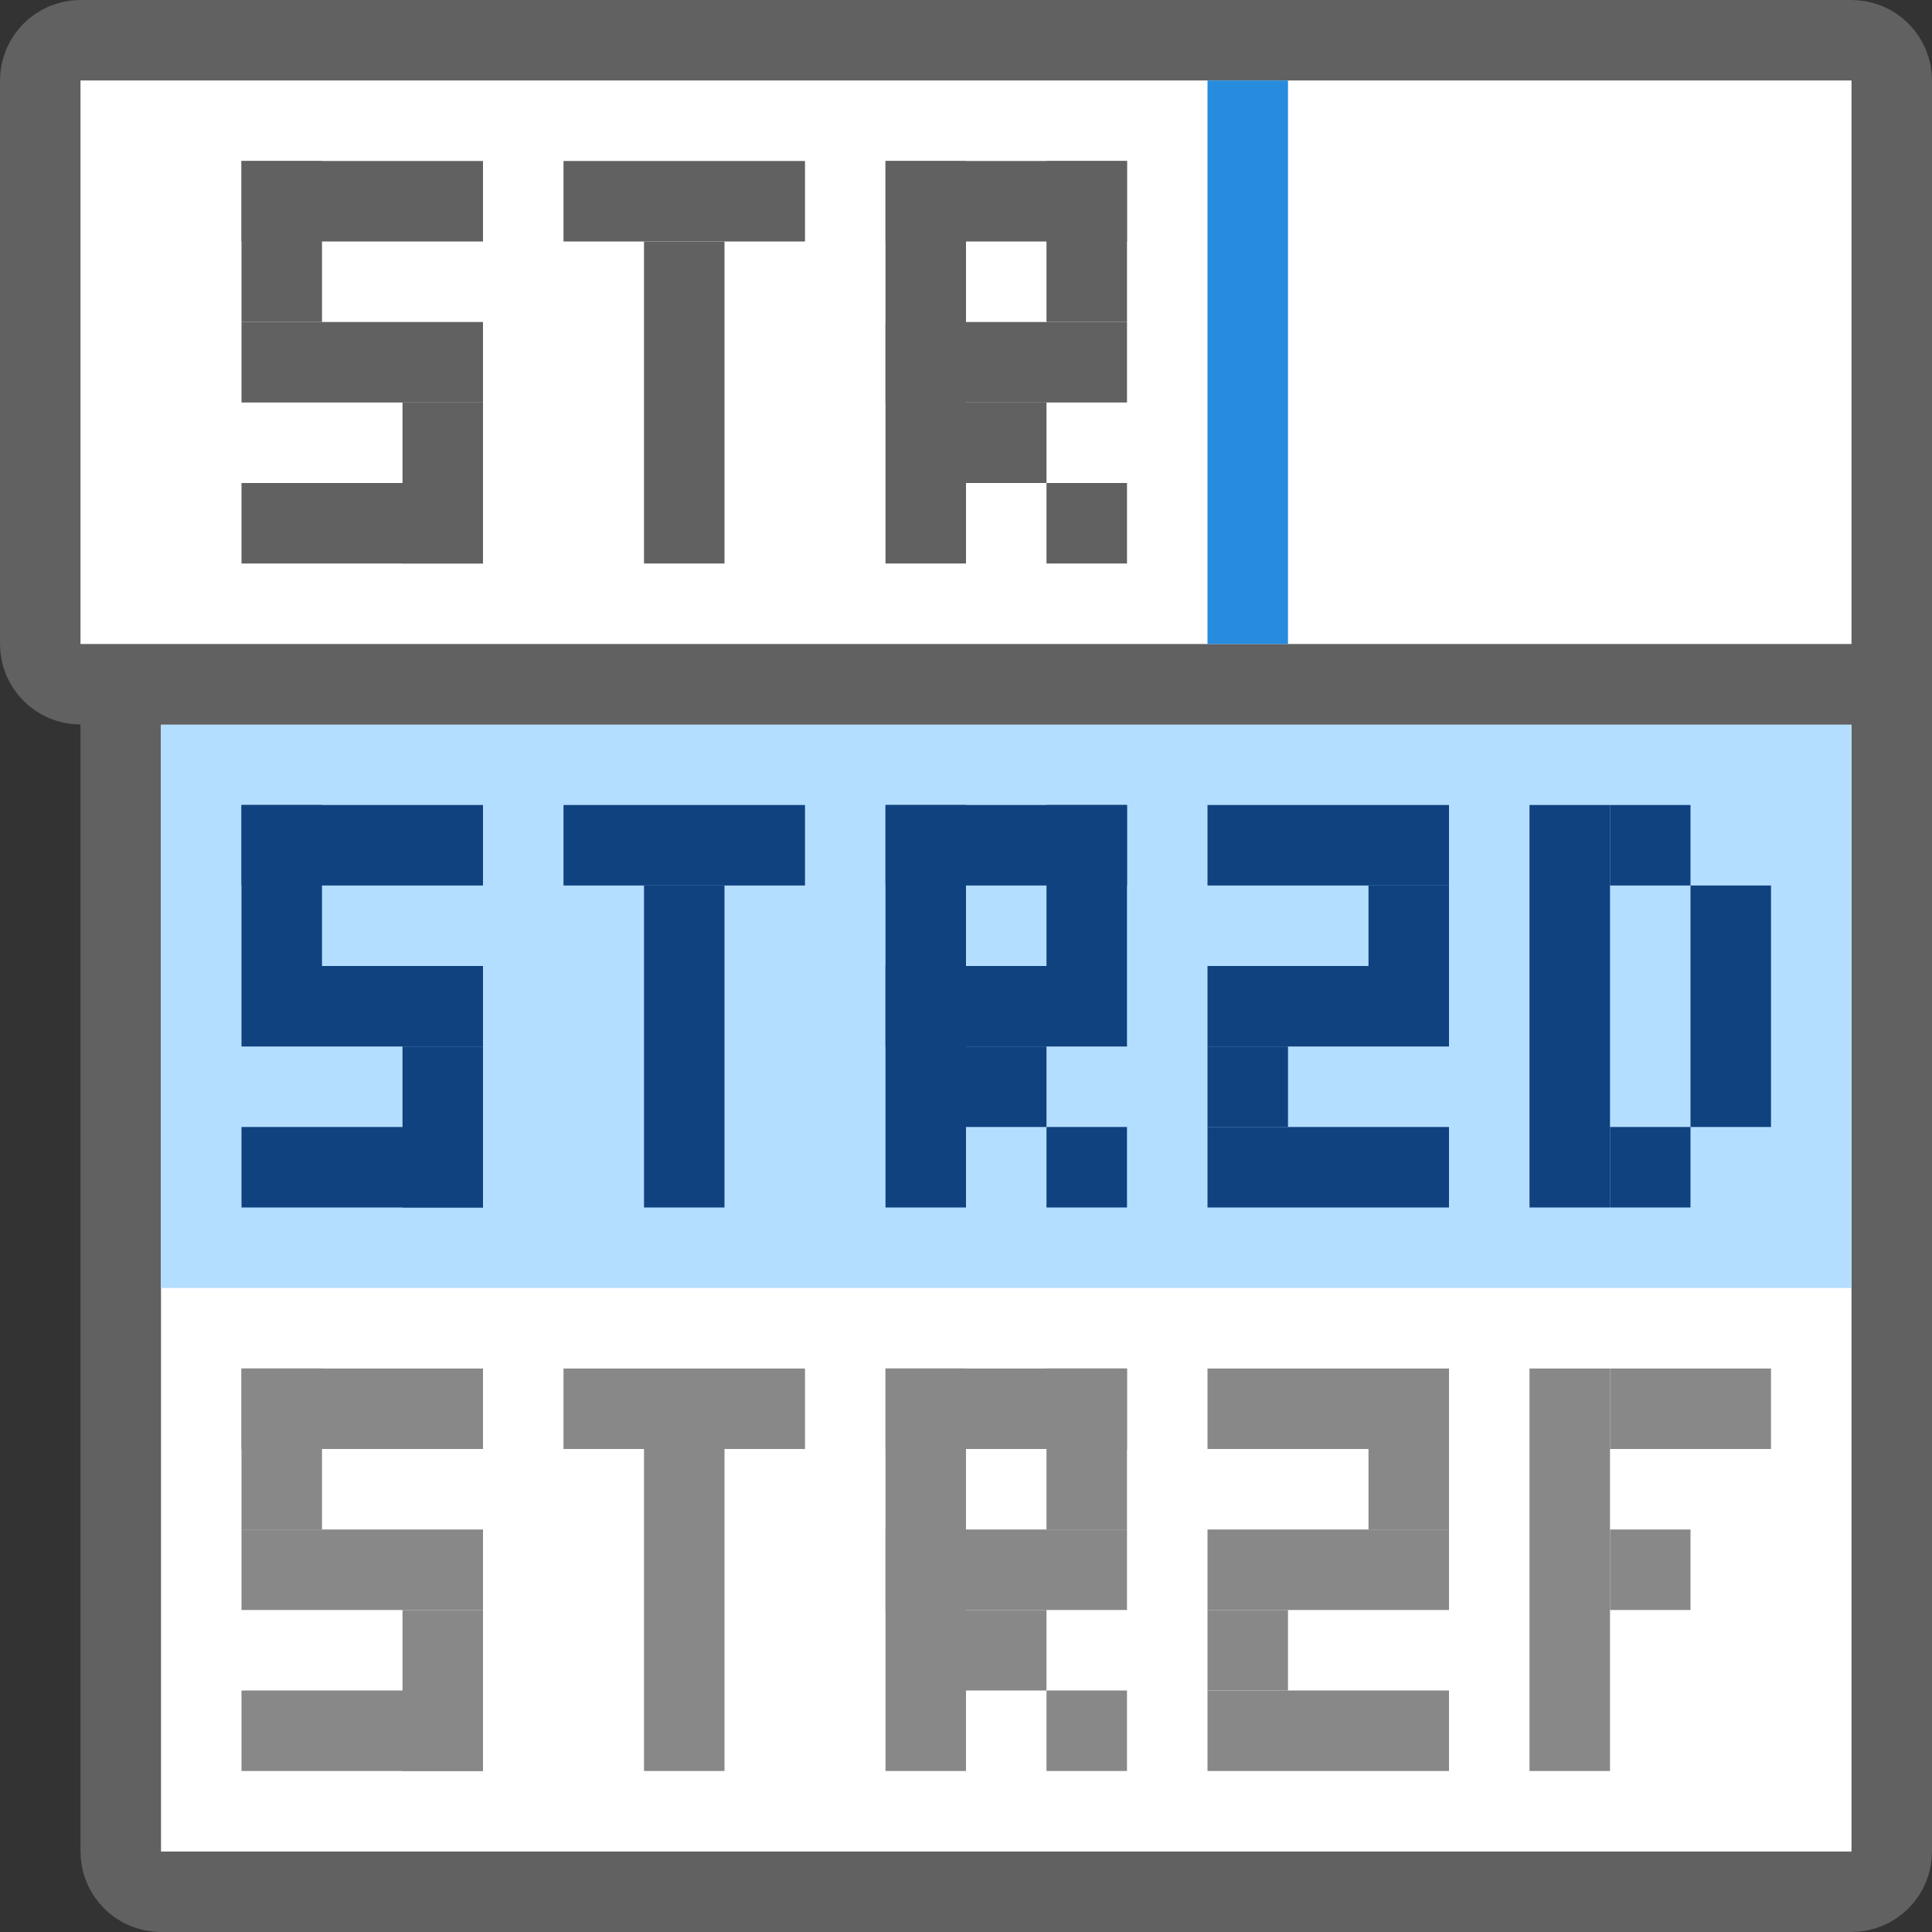 <svg width="24" height="24" viewBox="0 0 24 24" fill="none" xmlns="http://www.w3.org/2000/svg">
<rect x="0" y="0" width="24" height="24" fill="#333333" stroke="none"/>
<path d="M1.5 23V9C1.5 8.724 1.724 8.5 2 8.5H23C23.276 8.5 23.5 8.724 23.5 9V23C23.5 23.276 23.276 23.5 23 23.5H2C1.724 23.5 1.5 23.276 1.5 23Z" fill="#FFFFFF" stroke="#616161" stroke-linecap="square"/>
<rect x="2" y="9" width="21" height="7" fill="#B4DEFF"/>
<path d="M7 17H10V18H7V17Z" fill="#888889"/>
<path d="M11 17H14V18H11V17Z" fill="#888889"/>
<path d="M11 19H14V20H11V19Z" fill="#888889"/>
<path d="M15 17H18V18H15V17Z" fill="#888889"/>
<path d="M15 19H18V20H15V19Z" fill="#888889"/>
<path d="M15 21H18V22H15V21Z" fill="#888889"/>
<path d="M8 18H9V22H8V18Z" fill="#888889"/>
<path d="M11 17H12V22H11V17Z" fill="#888889"/>
<path d="M13 17H14V19H13V17Z" fill="#888889"/>
<path d="M13 21H14V22H13V21Z" fill="#888889"/>
<path d="M17 18H18V19H17V18Z" fill="#888889"/>
<path d="M20 17H22V18H20V17Z" fill="#888889"/>
<path d="M20 19H21V20H20V19Z" fill="#888889"/>
<path d="M19 17H20V22H19V17Z" fill="#888889"/>
<path d="M15 20H16V21H15V20Z" fill="#888889"/>
<path d="M12 20H13V21H12V20Z" fill="#888889"/>
<path d="M3 17H6V18H3V17Z" fill="#888889"/>
<path d="M3 17H4V19H3V17Z" fill="#888889"/>
<path d="M5 20H6V22H5V20Z" fill="#888889"/>
<path d="M3 19H6V20H3V19Z" fill="#888889"/>
<path d="M3 21H6V22H3V21Z" fill="#888889"/>
<path d="M7 10H10V11H7V10Z" fill="#104280"/>
<path d="M11 10H14V11H11V10Z" fill="#104280"/>
<path d="M11 12H14V13H11V12Z" fill="#104280"/>
<path d="M15 10H18V11H15V10Z" fill="#104280"/>
<path d="M15 12H18V13H15V12Z" fill="#104280"/>
<path d="M15 14H18V15H15V14Z" fill="#104280"/>
<path d="M8 11H9V15H8V11Z" fill="#104280"/>
<path d="M11 10H12V15H11V10Z" fill="#104280"/>
<path d="M13 10H14V12H13V10Z" fill="#104280"/>
<path d="M13 14H14V15H13V14Z" fill="#104280"/>
<path d="M17 11H18V12H17V11Z" fill="#104280"/>
<path d="M19 10H20V15H19V10Z" fill="#104280"/>
<path d="M21 11H22V14H21V11Z" fill="#104280"/>
<path d="M20 10H21V11H20V10Z" fill="#104280"/>
<path d="M20 14H21V15H20V14Z" fill="#104280"/>
<path d="M15 13H16V14H15V13Z" fill="#104280"/>
<path d="M12 13H13V14H12V13Z" fill="#104280"/>
<path d="M3 10H6V11H3V10Z" fill="#104280"/>
<path d="M3 10H4V12H3V10Z" fill="#104280"/>
<path d="M5 13H6V15H5V13Z" fill="#104280"/>
<path d="M3 12H6V13H3V12Z" fill="#104280"/>
<path d="M3 14H6V15H3V14Z" fill="#104280"/>
<path d="M0.5 8V1C0.5 0.724 0.724 0.5 1 0.5H23C23.276 0.5 23.5 0.724 23.5 1V8.5H1C0.724 8.5 0.5 8.276 0.5 8Z" fill="white" stroke="#616161" stroke-linecap="square"/>
<rect x="15" y="1" width="1" height="7" fill="#278CDD"/>
<path d="M3 2H6V3H3V2Z" fill="#616162"/>
<path d="M7 2H10V3H7V2Z" fill="#616162"/>
<path d="M11 2H14V3H11V2Z" fill="#616162"/>
<path d="M11 4H14V5H11V4Z" fill="#616162"/>
<path d="M8 3H9V7H8V3Z" fill="#616162"/>
<path d="M11 2H12V7H11V2Z" fill="#616162"/>
<path d="M3 2H4V4H3V2Z" fill="#616162"/>
<path d="M13 2H14V4H13V2Z" fill="#616162"/>
<path d="M13 6H14V7H13V6Z" fill="#616162"/>
<path d="M12 5H13V6H12V5Z" fill="#616162"/>
<path d="M5 5H6V7H5V5Z" fill="#616162"/>
<path d="M3 4H6V5H3V4Z" fill="#616162"/>
<path d="M3 6H6V7H3V6Z" fill="#616162"/>
</svg>
